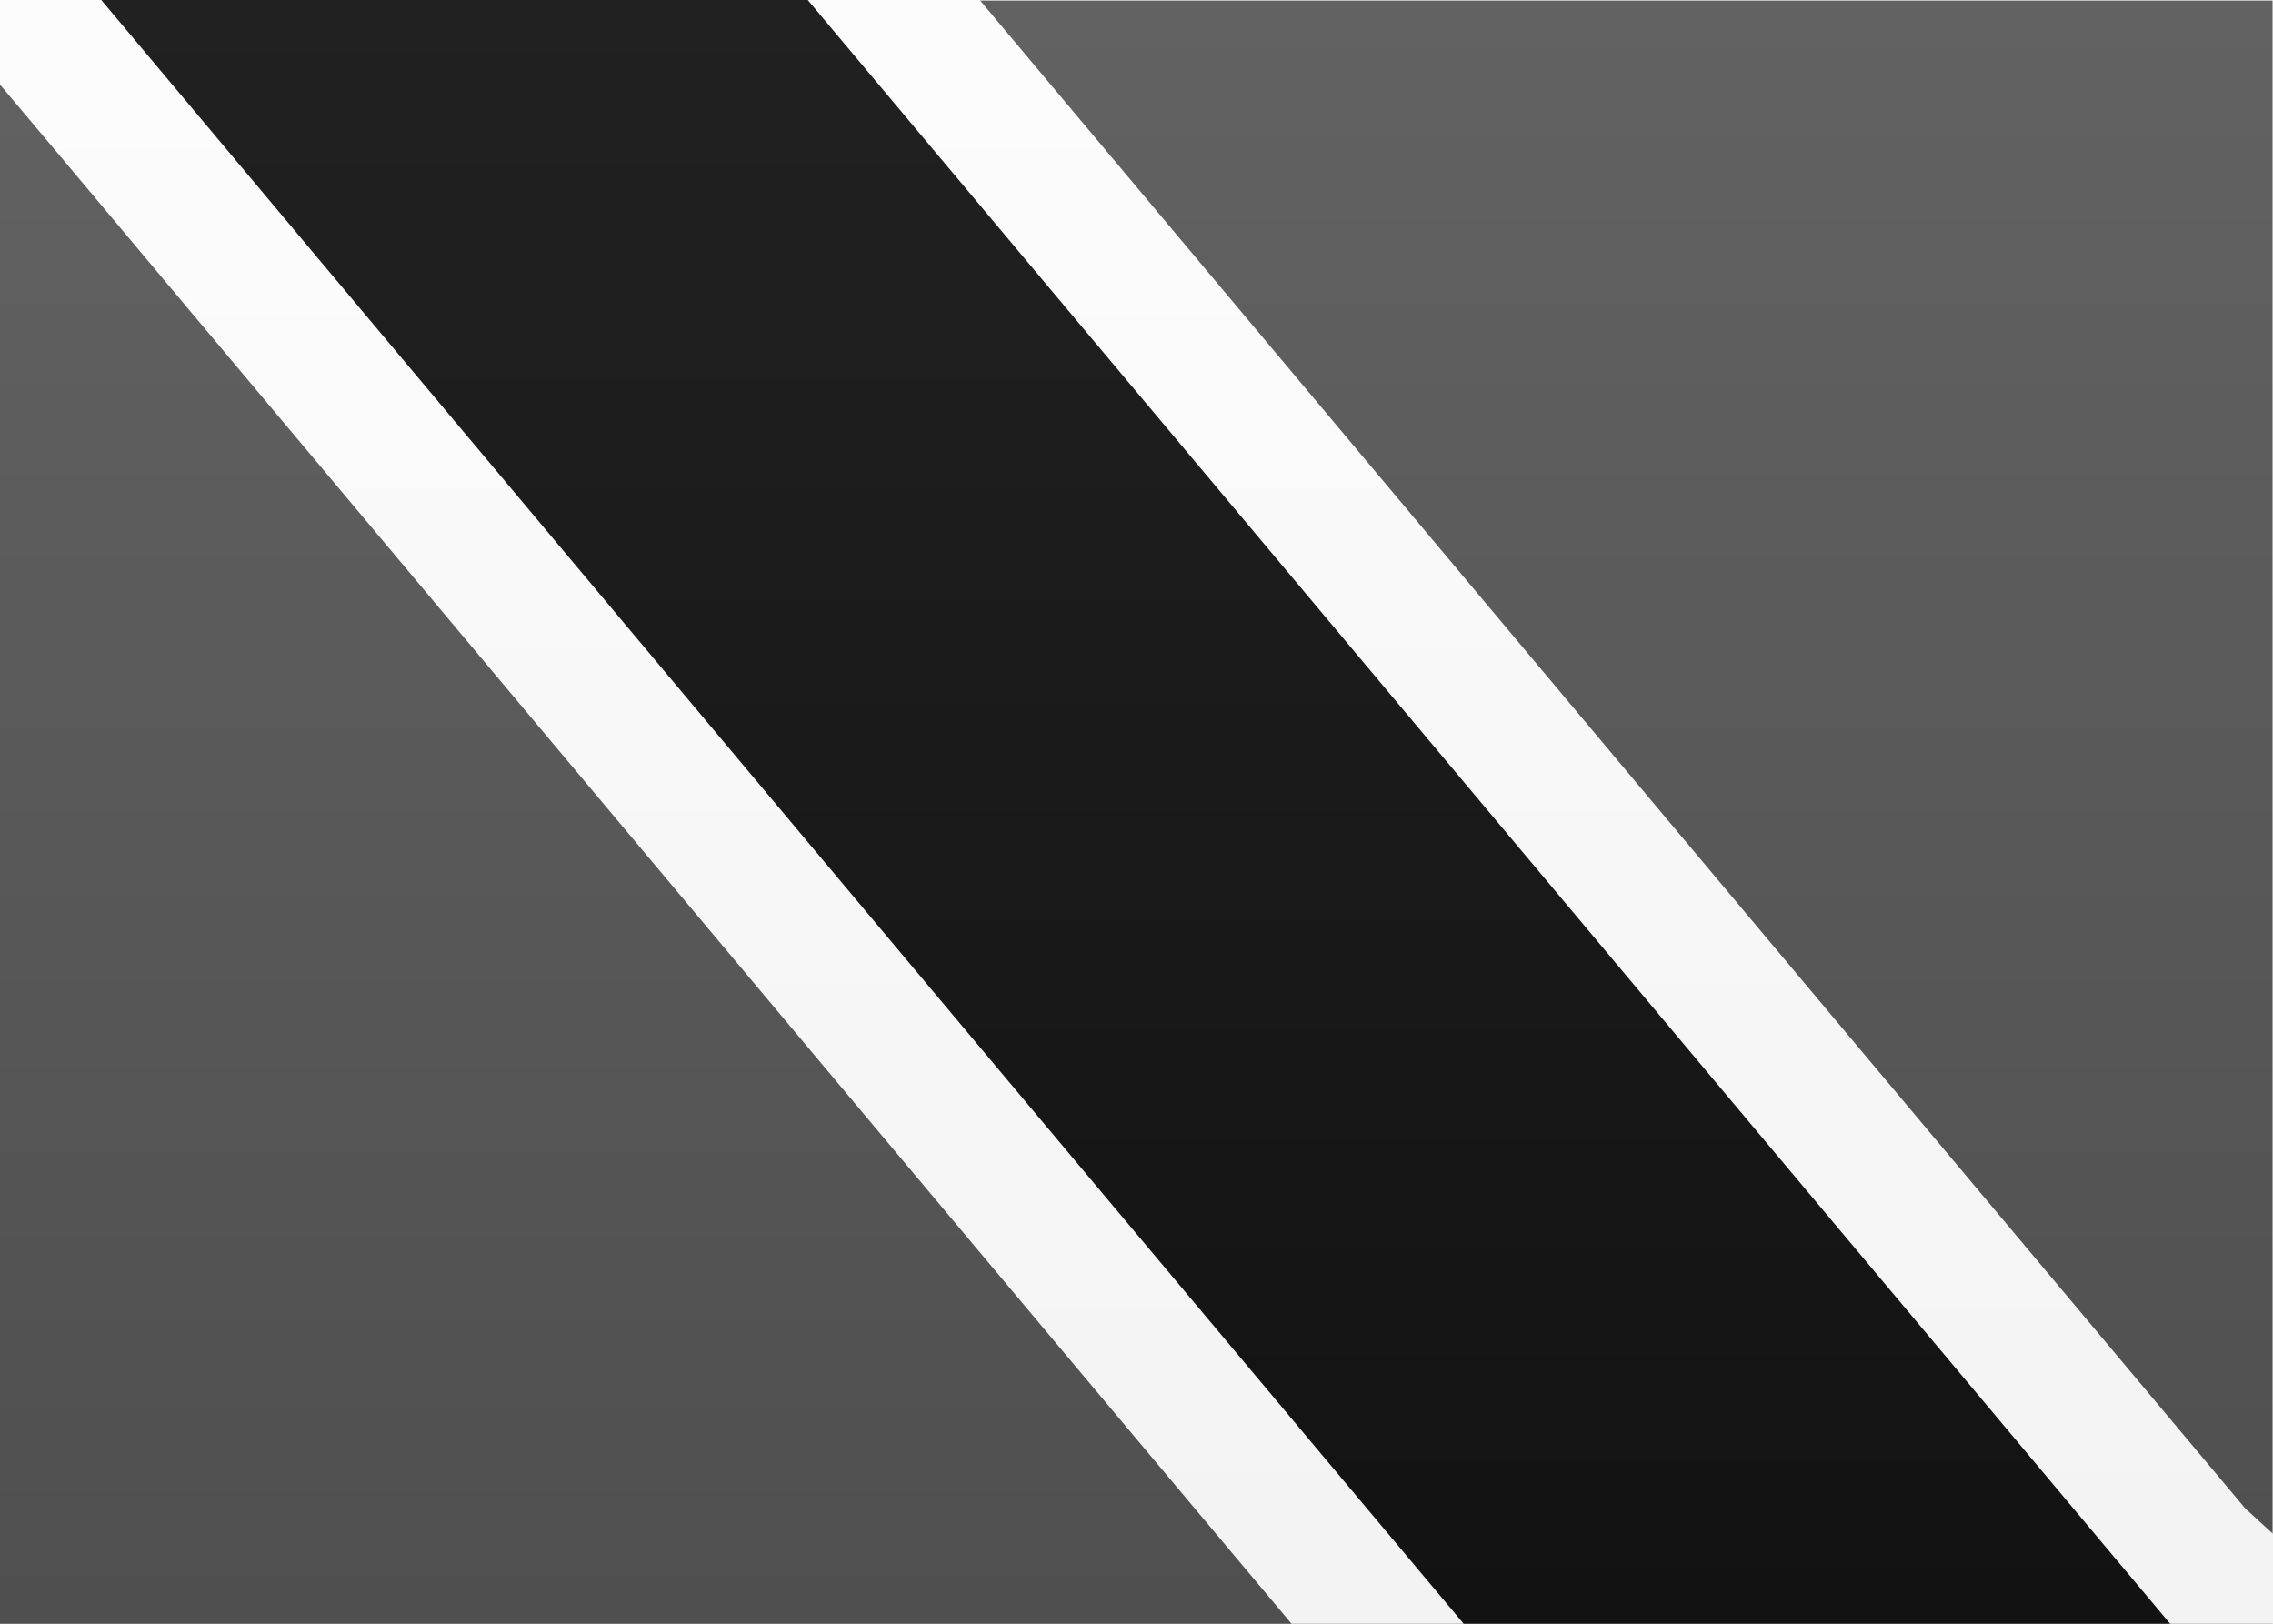 <?xml version="1.0" encoding="UTF-8" standalone="no"?>
<svg
   xmlns:dc="http://purl.org/dc/elements/1.1/"
   xmlns:cc="http://creativecommons.org/ns#"
   xmlns:rdf="http://www.w3.org/1999/02/22-rdf-syntax-ns#"
   xmlns:svg="http://www.w3.org/2000/svg"
   xmlns="http://www.w3.org/2000/svg"
   xmlns:sodipodi="http://sodipodi.sourceforge.net/DTD/sodipodi-0.dtd"
   xmlns:inkscape="http://www.inkscape.org/namespaces/inkscape"
   width="21px"
   height="15px"
   viewBox="0 0 21 15"
   version="1.1"
   id="svg30"
   sodipodi:docname="TT.svg"
   inkscape:version="1.0.2-2 (e86c870879, 2021-01-15)">
  <rect x="0" y="0" width="21" height="15" fill="#808080" stroke="none"/>
  <sodipodi:namedview
     pagecolor="#ffffff"
     bordercolor="#666666"
     borderopacity="1"
     objecttolerance="10"
     gridtolerance="10"
     guidetolerance="10"
     inkscape:pageopacity="0"
     inkscape:pageshadow="2"
     inkscape:window-width="704"
     inkscape:window-height="480"
     id="namedview32"
     showgrid="false"
     inkscape:zoom="52.761905"
     inkscape:cx="10.5"
     inkscape:cy="7.5"
     inkscape:window-x="0"
     inkscape:window-y="0"
     inkscape:window-maximized="0"
     inkscape:current-layer="svg30"
     inkscape:document-rotation="0" />
  <!-- Generator: sketchtool 46 (44423) - http://www.bohemiancoding.com/sketch -->
  <title
     id="title2">TT</title>
  <desc
     id="desc4">Created with sketchtool.</desc>
  <defs
     id="defs21">
    <linearGradient
       x1="50%"
       y1="0%"
       x2="50%"
       y2="100%"
       id="linearGradient-1">
      <stop
         stop-color="#FFFFFF"
         offset="0%"
         id="stop6" />
      <stop
         stop-color="#F0F0F0"
         offset="100%"
         id="stop8" />
    </linearGradient>
    <linearGradient
       x1="50%"
       y1="0%"
       x2="50%"
       y2="100%"
       id="linearGradient-2">
      <stop
         stop-color="#ED233C"
         offset="0%"
         id="stop11" />
      <stop
         stop-color="#CC162C"
         offset="100%"
         id="stop13" />
    </linearGradient>
    <linearGradient
       x1="50%"
       y1="0%"
       x2="50%"
       y2="100%"
       id="linearGradient-3">
      <stop
         stop-color="#262626"
         offset="0%"
         id="stop16" />
      <stop
         stop-color="#0D0D0D"
         offset="100%"
         id="stop18" />
    </linearGradient>
    <linearGradient
       x1="50%"
       y1="0%"
       x2="50%"
       y2="100%"
       id="linearGradient9994">
      <stop
         stop-color="#ffffff"
         offset="0%"
         id="stop49" />
      <stop
         stop-color="#f0f0f0"
         offset="100%"
         id="stop51" />
    </linearGradient>
    <linearGradient
       x1="50%"
       y1="0%"
       x2="50%"
       y2="100%"
       id="linearGradient5425">
      <stop
         stop-color="#626262"
         offset="0%"
         id="stop54" />
      <stop
         stop-color="#4f4f4f"
         offset="100%"
         id="stop56" />
    </linearGradient>
    <linearGradient
       x1="50%"
       y1="0%"
       x2="50%"
       y2="100%"
       id="linearGradient8888">
      <stop
         stop-color="#262626"
         offset="0%"
         id="stop59" />
      <stop
         stop-color="#0d0d0d"
         offset="100%"
         id="stop61" />
    </linearGradient>
  </defs>
  <g
     id="Symbols"
     stroke="none"
     stroke-width="1"
     fill="none"
     fill-rule="evenodd">
    <g
       id="TT">
      <rect
         id="FlagBackground"
         fill="url(#linearGradient9994)"
         x="0"
         y="0"
         width="21"
         height="15" />
      <rect
         id="Mask-Copy"
         fill="url(#linearGradient5425)"
         x="-0.004"
         y="0.005"
         width="21"
         height="15" />
      <polygon
         id="Rectangle-2"
         fill="url(#linearGradient9994)"
         transform="translate(10.75, 7.505) scale(-1, 1) translate(-10.75, -7.505) "
         points="23 -1 15.856 -4.061 0.756 13.935 -1.5 16 6.153 19.07 20.977 1.403" />
      <polygon
         id="polygon26"
         fill="url(#linearGradient8888)"
         transform="translate(10.496, 7.505) scale(-1, 1) translate(-10.496, -7.505) "
         points="3.09 20.219 21.731 -1.996 17.901 -5.21 -0.74 17.005 3.09 20.219" />
    </g>
  </g>
</svg>

